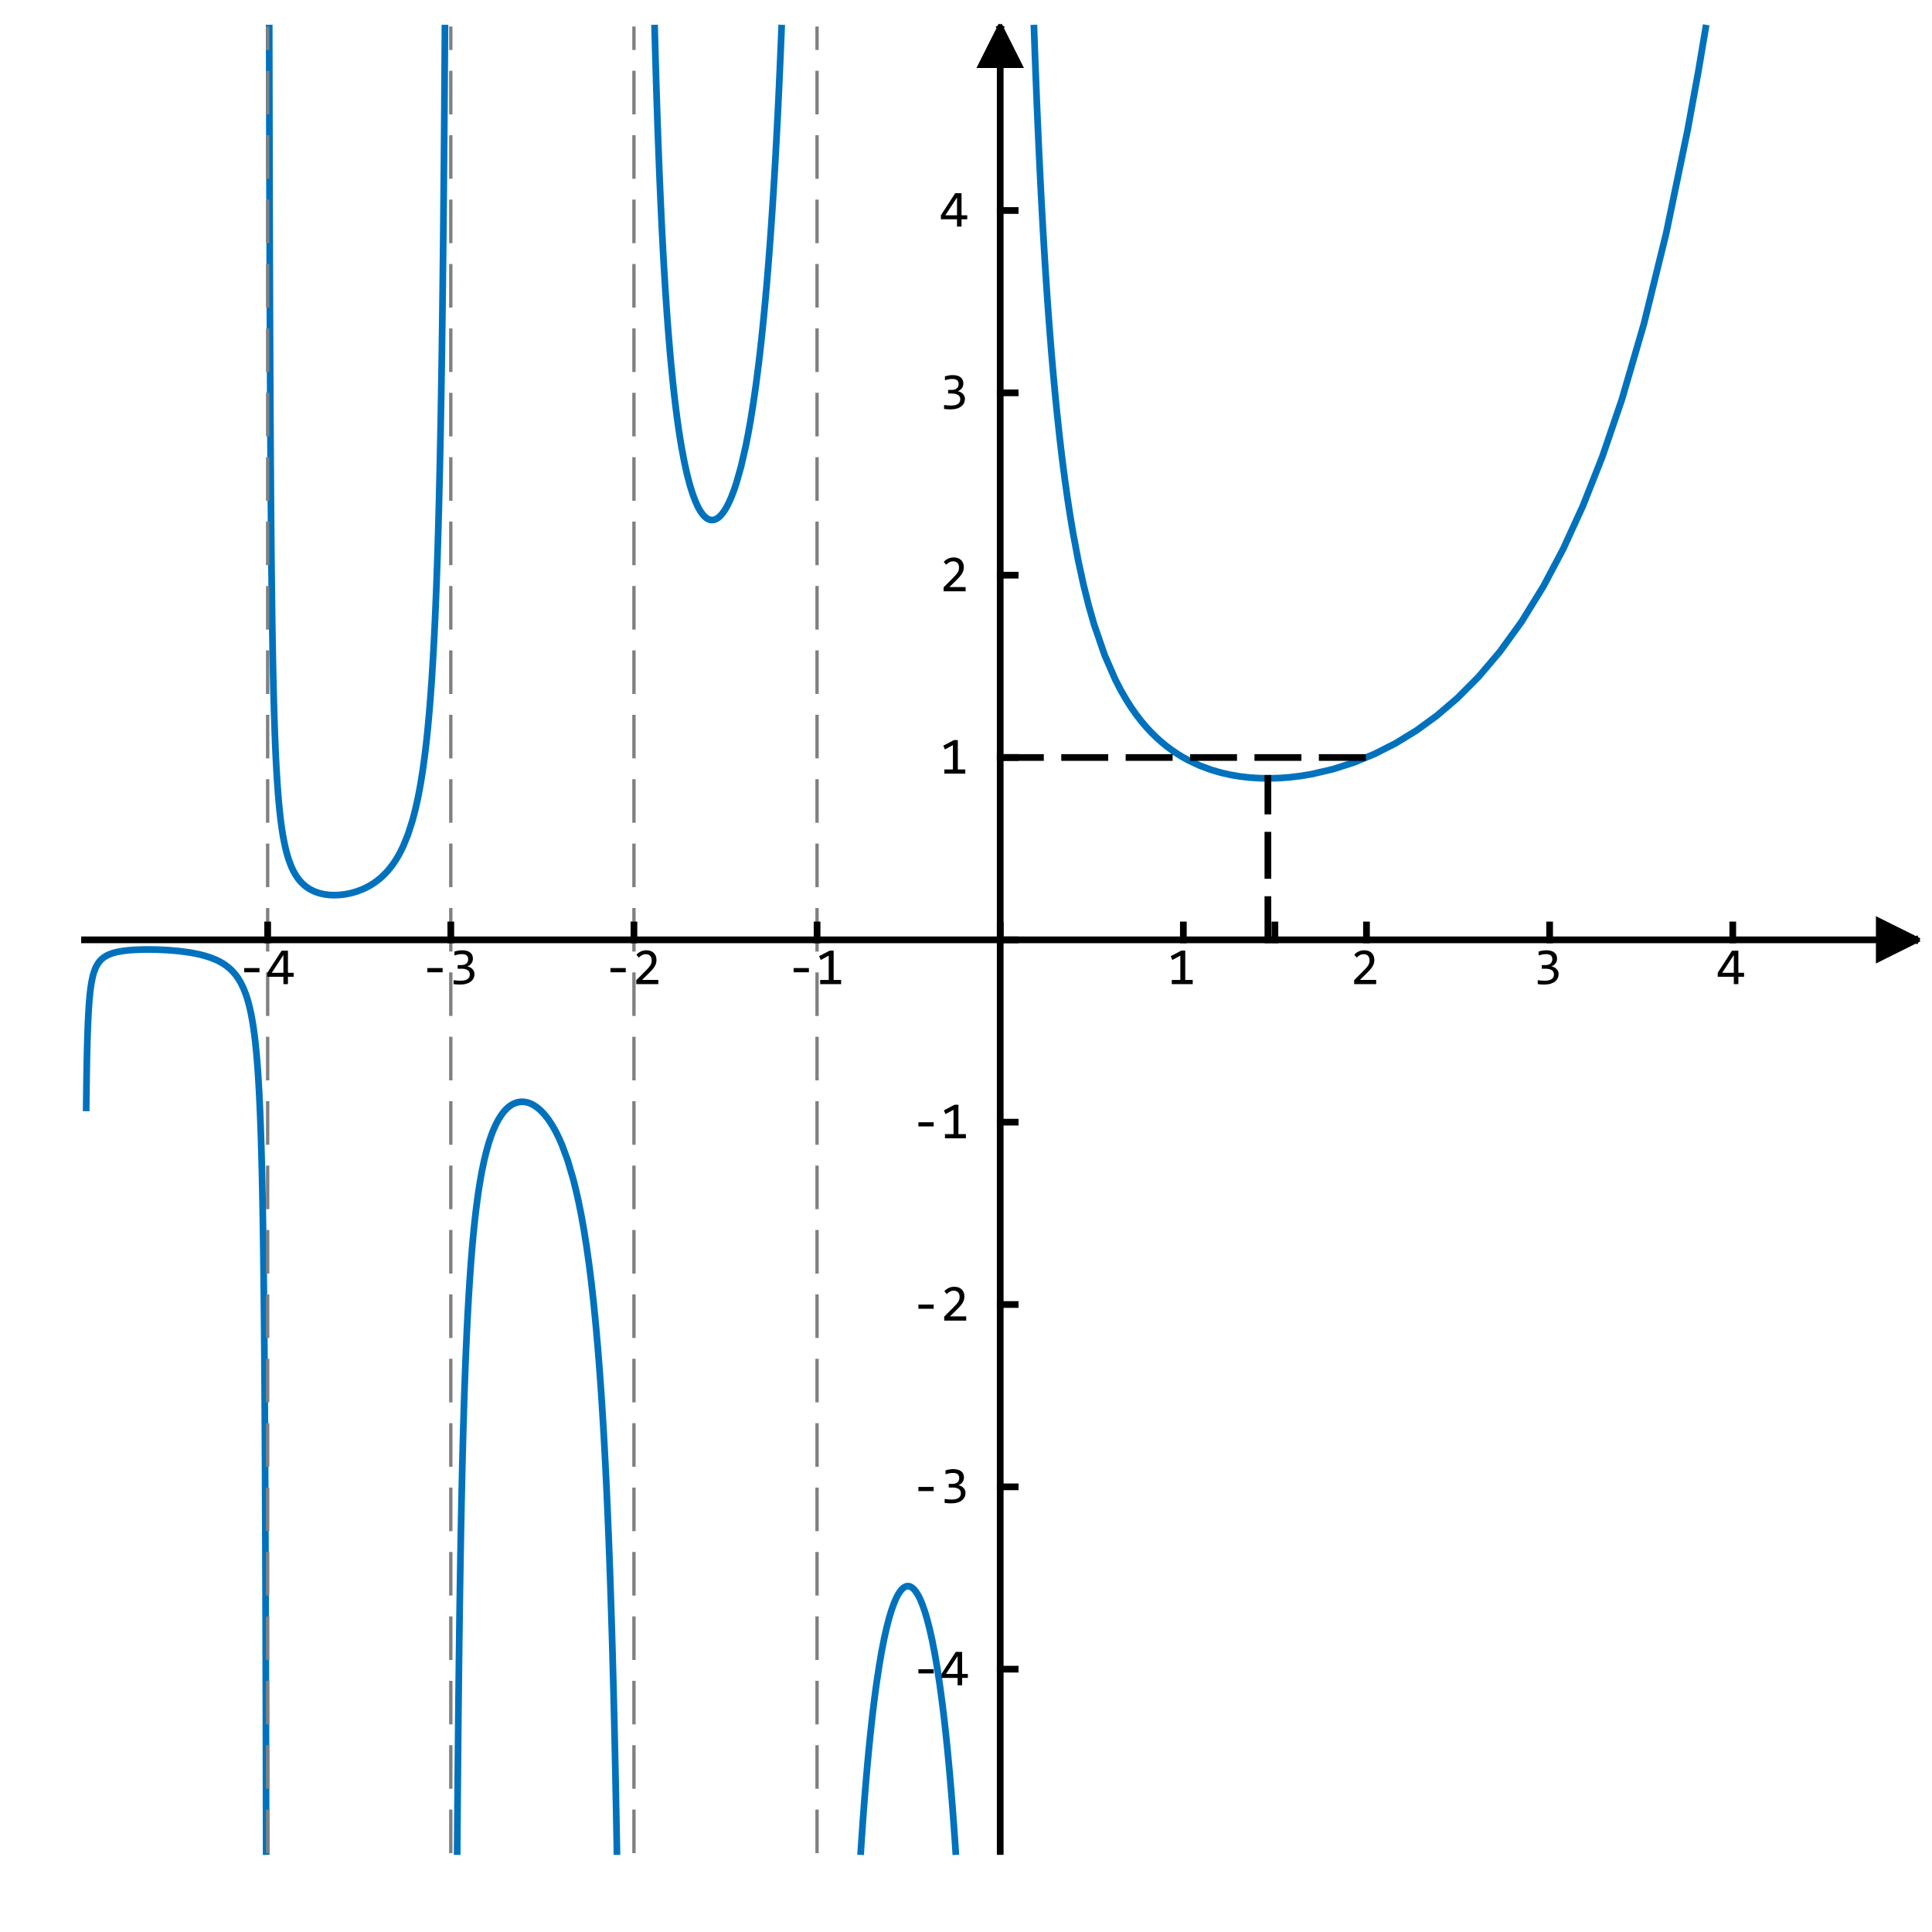 <?xml version="1.0"?>
<!DOCTYPE svg PUBLIC '-//W3C//DTD SVG 1.0//EN'
          'http://www.w3.org/TR/2001/REC-SVG-20010904/DTD/svg10.dtd'>
<svg xmlns:xlink="http://www.w3.org/1999/xlink" style="fill-opacity:1; color-rendering:auto; color-interpolation:auto; stroke:black; text-rendering:auto; stroke-linecap:square; stroke-miterlimit:10; stroke-opacity:1; shape-rendering:auto; fill:black; stroke-dasharray:none; font-weight:normal; stroke-width:1; font-family:'Dialog'; font-style:normal; stroke-linejoin:miter; font-size:12px; stroke-dashoffset:0; image-rendering:auto;" width="480" height="480" xmlns="http://www.w3.org/2000/svg"
><rect width="100%" height="100%" fill="#333333" stroke="none"/><!--Generated by the Batik Graphics2D SVG Generator--><defs id="genericDefs"
  /><g
  ><defs id="defs1"
    ><clipPath clipPathUnits="userSpaceOnUse" id="clipPath1"
      ><path d="M0 0 L480 0 L480 480 L0 480 L0 0 Z"
      /></clipPath
    ></defs
    ><g style="fill:white; stroke:white;"
    ><rect x="0" y="0" width="480" style="clip-path:url(#clipPath1); stroke:none;" height="480"
    /></g
    ><g style="fill:white; text-rendering:optimizeSpeed; color-rendering:optimizeSpeed; image-rendering:optimizeSpeed; shape-rendering:crispEdges; color-interpolation:sRGB; stroke:white;"
    ><rect x="0" width="480" height="480" y="0" style="stroke:none;"
    /></g
    ><g style="stroke-linecap:butt; fill:rgb(0,114,189); text-rendering:geometricPrecision; color-rendering:optimizeQuality; image-rendering:optimizeQuality; stroke-linejoin:round; color-interpolation:linearRGB; stroke:rgb(0,114,189); stroke-width:1.667;"
    ><path d="M21.418 275.245 L21.436 273.535 L21.454 271.961 L21.473 270.509 L21.491 269.164 L21.509 267.915 L21.527 266.752 L21.545 265.667 L21.563 264.651 L21.581 263.7 L21.6 262.805 L21.618 261.964 L21.636 261.17 L21.654 260.421 L21.672 259.712 L21.69 259.041 L21.709 258.403 L21.727 257.798 L21.745 257.222 L21.763 256.674 L21.781 256.151 L21.799 255.652 L21.817 255.175 L21.836 254.719 L21.854 254.283 L21.872 253.864 L21.89 253.463 L21.908 253.078 L21.927 252.707 L21.945 252.351 L21.963 252.009 L21.981 251.679 L21.999 251.361 L22.017 251.055 L22.035 250.759 L22.054 250.474 L22.072 250.198 L22.09 249.932 L22.108 249.674 L22.144 249.183 L22.181 248.722 L22.217 248.289 L22.253 247.881 L22.29 247.496 L22.326 247.132 L22.362 246.788 L22.435 246.151 L22.508 245.577 L22.58 245.055 L22.653 244.579 L22.725 244.144 L22.871 243.375 L23.016 242.717 L23.161 242.149 L23.306 241.652 L23.452 241.215 L23.742 240.481 L24.033 239.889 L24.323 239.403 L24.614 238.996 L24.904 238.651 L25.195 238.356 L25.486 238.1 L25.776 237.876 L26.067 237.679 L26.357 237.505 L26.648 237.35 L26.938 237.211 L27.229 237.087 L27.81 236.872 L28.391 236.696 L28.972 236.549 L29.553 236.426 L30.715 236.235 L32.086 236.08 L33.457 235.979 L36.199 235.893 L38.94 235.923 L41.682 236.052 L44.334 236.278 L46.986 236.625 L48.312 236.857 L49.638 237.14 L50.964 237.485 L52.29 237.911 L53.549 238.41 L54.178 238.704 L54.808 239.034 L55.438 239.406 L56.067 239.828 L56.697 240.309 L57.327 240.862 L57.956 241.503 L58.586 242.252 L59.215 243.139 L59.845 244.202 L60.475 245.497 L61.104 247.106 L61.419 248.064 L61.734 249.152 L62.049 250.398 L62.364 251.838 L62.674 253.495 L62.83 254.43 L62.985 255.449 L63.14 256.564 L63.296 257.788 L63.451 259.139 L63.529 259.868 L63.606 260.636 L63.684 261.447 L63.762 262.304 L63.839 263.212 L63.917 264.175 L63.995 265.198 L64.072 266.286 L64.111 266.858 L64.15 267.448 L64.189 268.058 L64.228 268.689 L64.266 269.342 L64.305 270.019 L64.344 270.719 L64.383 271.446 L64.422 272.2 L64.461 272.983 L64.499 273.797 L64.538 274.643 L64.577 275.523 L64.616 276.439 L64.635 276.912 L64.655 277.395 L64.674 277.887 L64.694 278.391 L64.713 278.906 L64.732 279.432 L64.752 279.969 L64.771 280.519 L64.791 281.081 L64.81 281.657 L64.829 282.245 L64.849 282.848 L64.868 283.465 L64.888 284.097 L64.907 284.744 L64.927 285.407 L64.946 286.087 L64.965 286.784 L64.985 287.5 L65.004 288.233 L65.024 288.986 L65.043 289.76 L65.062 290.554 L65.082 291.37 L65.101 292.209 L65.121 293.071 L65.14 293.958 L65.16 294.871 L65.179 295.81 L65.198 296.778 L65.218 297.775 L65.237 298.803 L65.257 299.863 L65.276 300.957 L65.296 302.086 L65.315 303.252 L65.334 304.457 L65.354 305.703 L65.373 306.992 L65.393 308.326 L65.412 309.708 L65.431 311.14 L65.451 312.625 L65.47 314.166 L65.49 315.767 L65.509 317.43 L65.528 319.16 L65.548 320.961 L65.567 322.837 L65.587 324.792 L65.606 326.832 L65.626 328.964 L65.645 331.192 L65.664 333.524 L65.684 335.966 L65.703 338.528 L65.723 341.218 L65.742 344.046 L65.761 347.023 L65.781 350.161 L65.8 353.473 L65.82 356.974 L65.839 360.68 L65.859 364.612 L65.878 368.789 L65.897 373.235 L65.917 377.978 L65.936 383.047 L65.956 388.478 L65.975 394.31 L65.995 400.591 L66.014 407.375 L66.033 414.722 L66.053 422.707 L66.072 431.418 L66.091 440.957 L66.111 451.448 L66.125 460.011" style="fill:none; fill-rule:evenodd;"
      /><path d="M66.884 6.989 L66.888 9.042 L66.907 19.609 L66.926 29.214 L66.946 37.983 L66.965 46.019 L66.985 53.411 L67.004 60.234 L67.023 66.55 L67.043 72.415 L67.062 77.874 L67.082 82.969 L67.101 87.734 L67.121 92.202 L67.14 96.398 L67.159 100.347 L67.179 104.069 L67.198 107.585 L67.218 110.91 L67.237 114.06 L67.257 117.048 L67.276 119.887 L67.295 122.587 L67.315 125.158 L67.334 127.609 L67.354 129.949 L67.373 132.184 L67.392 134.322 L67.412 136.369 L67.431 138.331 L67.451 140.212 L67.47 142.018 L67.49 143.752 L67.509 145.421 L67.528 147.025 L67.548 148.571 L67.567 150.06 L67.587 151.496 L67.606 152.881 L67.625 154.218 L67.645 155.51 L67.664 156.759 L67.684 157.967 L67.703 159.136 L67.722 160.267 L67.742 161.363 L67.761 162.425 L67.781 163.455 L67.8 164.454 L67.82 165.424 L67.839 166.365 L67.858 167.28 L67.878 168.168 L67.897 169.032 L67.917 169.872 L67.936 170.69 L67.956 171.485 L67.975 172.26 L67.994 173.014 L68.014 173.749 L68.033 174.465 L68.053 175.163 L68.072 175.844 L68.091 176.508 L68.111 177.156 L68.13 177.789 L68.15 178.407 L68.169 179.01 L68.189 179.599 L68.208 180.175 L68.227 180.738 L68.247 181.289 L68.266 181.827 L68.286 182.353 L68.305 182.868 L68.324 183.372 L68.344 183.866 L68.363 184.349 L68.383 184.822 L68.421 185.739 L68.46 186.619 L68.499 187.466 L68.538 188.28 L68.577 189.063 L68.616 189.817 L68.654 190.544 L68.693 191.245 L68.732 191.921 L68.771 192.574 L68.81 193.205 L68.849 193.815 L68.888 194.405 L68.965 195.529 L69.043 196.583 L69.121 197.574 L69.198 198.508 L69.276 199.389 L69.353 200.221 L69.431 201.008 L69.509 201.755 L69.664 203.136 L69.819 204.386 L69.975 205.522 L70.13 206.559 L70.285 207.509 L70.441 208.382 L70.751 209.932 L71.062 211.265 L71.373 212.421 L71.683 213.433 L72.305 215.115 L72.64 215.873 L72.976 216.546 L73.312 217.147 L73.647 217.685 L73.983 218.169 L74.319 218.605 L74.654 219 L74.99 219.358 L75.326 219.683 L75.661 219.978 L75.997 220.248 L76.332 220.493 L76.668 220.716 L77.004 220.919 L77.675 221.273 L78.346 221.564 L79.018 221.802 L79.689 221.994 L80.36 222.143 L81.032 222.255 L81.703 222.333 L82.374 222.379 L83.045 222.396 L84.443 222.34 L85.84 222.169 L87.238 221.885 L88.635 221.482 L90.033 220.951 L90.731 220.633 L91.43 220.277 L92.129 219.88 L92.828 219.437 L93.526 218.945 L94.225 218.398 L94.819 217.885 L95.413 217.324 L96.007 216.71 L96.6 216.036 L97.194 215.297 L97.788 214.482 L98.382 213.584 L98.976 212.59 L99.57 211.488 L100.164 210.26 L101.352 207.345 L102.54 203.623 L103.133 201.358 L103.727 198.746 L104.08 196.998 L104.433 195.078 L104.786 192.962 L105.139 190.617 L105.492 188.009 L105.668 186.591 L105.845 185.09 L106.021 183.497 L106.197 181.804 L106.374 180.001 L106.55 178.079 L106.727 176.025 L106.903 173.826 L106.991 172.666 L107.08 171.464 L107.168 170.218 L107.256 168.923 L107.344 167.579 L107.433 166.182 L107.521 164.729 L107.609 163.217 L107.697 161.641 L107.785 159.999 L107.874 158.285 L107.962 156.495 L108.05 154.623 L108.094 153.656 L108.138 152.666 L108.182 151.652 L108.227 150.615 L108.271 149.553 L108.315 148.464 L108.359 147.35 L108.403 146.207 L108.447 145.036 L108.491 143.835 L108.535 142.604 L108.579 141.34 L108.624 140.042 L108.668 138.711 L108.712 137.343 L108.756 135.937 L108.8 134.492 L108.844 133.006 L108.866 132.248 L108.888 131.478 L108.91 130.698 L108.932 129.906 L108.954 129.102 L108.976 128.287 L108.998 127.46 L109.02 126.62 L109.043 125.767 L109.065 124.902 L109.087 124.024 L109.109 123.132 L109.131 122.226 L109.153 121.306 L109.175 120.372 L109.197 119.422 L109.219 118.458 L109.241 117.478 L109.263 116.482 L109.285 115.47 L109.307 114.441 L109.329 113.395 L109.351 112.332 L109.373 111.25 L109.395 110.15 L109.418 109.031 L109.439 107.893 L109.462 106.735 L109.484 105.556 L109.506 104.357 L109.528 103.136 L109.55 101.893 L109.572 100.627 L109.594 99.338 L109.616 98.024 L109.638 96.686 L109.66 95.323 L109.682 93.934 L109.704 92.518 L109.726 91.074 L109.748 89.602 L109.77 88.1 L109.792 86.569 L109.814 85.006 L109.837 83.411 L109.859 81.784 L109.881 80.122 L109.903 78.425 L109.925 76.692 L109.947 74.922 L109.969 73.113 L109.991 71.264 L110.013 69.374 L110.035 67.441 L110.057 65.464 L110.079 63.442 L110.101 61.372 L110.123 59.254 L110.145 57.085 L110.167 54.864 L110.189 52.588 L110.212 50.256 L110.234 47.866 L110.256 45.415 L110.278 42.901 L110.3 40.322 L110.322 37.675 L110.344 34.957 L110.366 32.165 L110.388 29.297 L110.41 26.349 L110.432 23.318 L110.454 20.2 L110.476 16.992 L110.498 13.689 L110.52 10.288 L110.541 6.989" style="fill:none; fill-rule:evenodd;"
      /><path d="M113.588 460.011 L113.608 457.257 L113.63 454.375 L113.652 451.571 L113.674 448.841 L113.696 446.182 L113.718 443.591 L113.74 441.066 L113.762 438.605 L113.784 436.205 L113.806 433.863 L113.829 431.579 L113.851 429.349 L113.873 427.172 L113.895 425.045 L113.917 422.968 L113.939 420.938 L113.961 418.955 L113.983 417.015 L114.005 415.119 L114.027 413.264 L114.049 411.449 L114.071 409.673 L114.093 407.934 L114.115 406.232 L114.137 404.565 L114.159 402.933 L114.181 401.334 L114.203 399.767 L114.225 398.231 L114.248 396.726 L114.27 395.25 L114.292 393.802 L114.314 392.382 L114.336 390.99 L114.358 389.623 L114.38 388.283 L114.402 386.966 L114.424 385.675 L114.446 384.406 L114.468 383.161 L114.49 381.937 L114.512 380.735 L114.534 379.555 L114.556 378.395 L114.578 377.255 L114.6 376.134 L114.623 375.033 L114.644 373.949 L114.667 372.885 L114.689 371.837 L114.711 370.807 L114.733 369.794 L114.755 368.797 L114.777 367.816 L114.799 366.851 L114.821 365.901 L114.843 364.966 L114.865 364.045 L114.887 363.139 L114.909 362.246 L114.931 361.367 L114.953 360.502 L114.975 359.649 L114.997 358.809 L115.019 357.981 L115.038 357.303 L115.056 356.632 L115.093 355.315 L115.129 354.029 L115.166 352.774 L115.203 351.548 L115.24 350.349 L115.276 349.178 L115.313 348.034 L115.35 346.915 L115.386 345.82 L115.423 344.749 L115.46 343.702 L115.496 342.676 L115.533 341.673 L115.57 340.69 L115.606 339.728 L115.643 338.785 L115.68 337.862 L115.716 336.957 L115.753 336.07 L115.826 334.348 L115.9 332.693 L115.973 331.1 L116.046 329.566 L116.12 328.088 L116.193 326.663 L116.266 325.289 L116.34 323.962 L116.413 322.68 L116.487 321.442 L116.56 320.245 L116.633 319.087 L116.707 317.966 L116.78 316.88 L116.927 314.81 L117.073 312.865 L117.22 311.033 L117.367 309.305 L117.514 307.675 L117.66 306.132 L117.807 304.672 L117.954 303.288 L118.247 300.728 L118.541 298.413 L118.834 296.312 L119.127 294.4 L119.421 292.654 L119.714 291.055 L120.301 288.24 L120.888 285.852 L121.475 283.814 L122.062 282.069 L122.648 280.57 L123.235 279.282 L123.822 278.177 L124.409 277.231 L125.02 276.397 L125.326 276.031 L125.631 275.698 L125.936 275.395 L126.242 275.122 L126.547 274.876 L126.853 274.656 L127.158 274.463 L127.464 274.293 L127.769 274.148 L128.075 274.025 L128.38 273.925 L128.685 273.846 L128.991 273.788 L129.296 273.751 L129.602 273.734 L129.907 273.737 L130.213 273.759 L130.518 273.8 L130.824 273.861 L131.129 273.94 L131.435 274.038 L131.74 274.155 L132.045 274.291 L132.351 274.445 L132.656 274.618 L132.962 274.81 L133.573 275.251 L134.184 275.77 L134.865 276.444 L135.547 277.222 L136.229 278.11 L136.91 279.115 L137.592 280.245 L138.274 281.509 L138.956 282.921 L139.637 284.492 L141.001 288.187 L142.364 292.765 L143.046 295.459 L143.727 298.474 L144.409 301.859 L145.091 305.674 L145.7 309.502 L146.308 313.797 L146.613 316.143 L146.917 318.637 L147.221 321.292 L147.526 324.122 L147.83 327.145 L148.135 330.378 L148.439 333.844 L148.743 337.565 L148.896 339.531 L149.048 341.571 L149.2 343.69 L149.352 345.892 L149.504 348.183 L149.656 350.566 L149.809 353.049 L149.961 355.636 L150.113 358.334 L150.265 361.15 L150.417 364.093 L150.57 367.169 L150.646 368.76 L150.722 370.389 L150.798 372.055 L150.874 373.761 L150.95 375.509 L151.026 377.298 L151.102 379.131 L151.178 381.01 L151.255 382.936 L151.331 384.911 L151.407 386.937 L151.483 389.015 L151.559 391.148 L151.635 393.338 L151.711 395.587 L151.787 397.898 L151.863 400.272 L151.939 402.713 L152.015 405.223 L152.091 407.806 L152.13 409.125 L152.168 410.463 L152.206 411.822 L152.244 413.2 L152.282 414.599 L152.32 416.019 L152.358 417.46 L152.396 418.923 L152.434 420.408 L152.472 421.917 L152.51 423.449 L152.548 425.005 L152.586 426.585 L152.624 428.191 L152.662 429.822 L152.7 431.479 L152.738 433.164 L152.776 434.876 L152.814 436.617 L152.852 438.386 L152.891 440.185 L152.929 442.015 L152.967 443.876 L153.005 445.768 L153.043 447.694 L153.081 449.653 L153.119 451.647 L153.157 453.676 L153.195 455.742 L153.214 456.789 L153.233 457.845 L153.252 458.911 L153.271 459.986 L153.271 460.011" style="fill:none; fill-rule:evenodd;"
      /><path d="M162.645 6.989 L162.653 7.284 L162.695 8.881 L162.738 10.451 L162.781 11.994 L162.823 13.512 L162.866 15.004 L162.909 16.473 L162.952 17.917 L162.994 19.338 L163.037 20.736 L163.08 22.112 L163.123 23.466 L163.208 26.111 L163.294 28.674 L163.379 31.16 L163.465 33.571 L163.55 35.91 L163.636 38.181 L163.721 40.387 L163.807 42.529 L163.892 44.612 L163.978 46.636 L164.063 48.604 L164.149 50.518 L164.234 52.381 L164.32 54.194 L164.405 55.959 L164.49 57.678 L164.576 59.352 L164.661 60.983 L164.747 62.573 L164.918 65.634 L165.089 68.546 L165.26 71.317 L165.431 73.958 L165.602 76.476 L165.773 78.878 L165.949 81.246 L166.126 83.505 L166.303 85.662 L166.479 87.722 L166.656 89.691 L166.832 91.574 L167.185 95.1 L167.539 98.333 L167.892 101.301 L168.245 104.029 L168.598 106.539 L168.952 108.849 L169.305 110.976 L170.011 114.738 L170.718 117.922 L171.424 120.603 L172.13 122.844 L172.837 124.69 L173.19 125.479 L173.543 126.183 L173.896 126.805 L174.249 127.351 L174.603 127.821 L174.779 128.029 L174.956 128.219 L175.132 128.392 L175.309 128.547 L175.486 128.685 L175.662 128.807 L175.839 128.912 L176.015 129 L176.192 129.072 L176.369 129.128 L176.545 129.168 L176.633 129.182 L176.722 129.192 L176.81 129.199 L176.898 129.201 L176.987 129.199 L177.075 129.194 L177.221 129.176 L177.368 129.148 L177.515 129.109 L177.661 129.059 L177.808 128.999 L177.954 128.928 L178.101 128.847 L178.247 128.755 L178.394 128.653 L178.541 128.541 L178.834 128.284 L179.127 127.985 L179.42 127.643 L179.713 127.259 L180.006 126.832 L180.299 126.362 L180.592 125.847 L181.179 124.684 L181.765 123.336 L182.351 121.796 L182.937 120.053 L184.11 115.916 L185.282 110.808 L185.868 107.841 L186.454 104.567 L187.134 100.352 L187.813 95.632 L188.492 90.343 L188.832 87.462 L189.171 84.408 L189.511 81.169 L189.85 77.731 L190.19 74.079 L190.53 70.197 L190.869 66.066 L191.209 61.664 L191.548 56.969 L191.718 54.503 L191.888 51.953 L192.058 49.316 L192.227 46.587 L192.397 43.763 L192.567 40.838 L192.737 37.808 L192.906 34.667 L193.076 31.41 L193.246 28.031 L193.416 24.523 L193.586 20.88 L193.756 17.093 L193.925 13.156 L194.095 9.059 L194.178 6.989" style="fill:none; fill-rule:evenodd;"
      /><path d="M213.864 460.011 L213.968 458.4 L214.135 455.916 L214.302 453.518 L214.468 451.202 L214.801 446.801 L215.135 442.69 L215.468 438.846 L215.801 435.251 L216.135 431.885 L216.468 428.735 L216.801 425.784 L217.134 423.021 L217.468 420.434 L217.801 418.013 L218.427 413.879 L219.053 410.241 L219.679 407.055 L220.305 404.281 L220.931 401.888 L221.557 399.85 L222.183 398.144 L222.496 397.41 L222.81 396.753 L223.123 396.17 L223.436 395.662 L223.749 395.225 L223.905 395.034 L224.062 394.86 L224.218 394.704 L224.375 394.565 L224.531 394.444 L224.688 394.339 L224.766 394.294 L224.844 394.252 L224.923 394.215 L225.001 394.183 L225.079 394.154 L225.157 394.13 L225.236 394.11 L225.314 394.094 L225.392 394.083 L225.47 394.075 L225.549 394.072 L225.627 394.074 L225.705 394.079 L225.783 394.089 L225.862 394.103 L225.94 394.121 L226.018 394.144 L226.096 394.171 L226.175 394.202 L226.253 394.237 L226.331 394.276 L226.41 394.32 L226.566 394.421 L226.722 394.538 L226.879 394.673 L227.036 394.825 L227.192 394.994 L227.349 395.18 L227.505 395.385 L227.818 395.846 L228.132 396.38 L228.446 396.987 L228.759 397.668 L229.073 398.425 L229.7 400.174 L230.328 402.25 L230.955 404.674 L231.582 407.47 L232.21 410.67 L232.837 414.308 L233.464 418.428 L234.092 423.082 L234.406 425.628 L234.719 428.331 L235.033 431.201 L235.347 434.25 L235.66 437.488 L235.974 440.929 L236.288 444.588 L236.601 448.479 L236.915 452.623 L237.229 457.036 L237.386 459.352 L237.429 460.011" style="fill:none; fill-rule:evenodd;"
      /><path d="M256.894 6.989 L256.911 7.465 L256.99 9.693 L257.069 11.878 L257.148 14.023 L257.227 16.128 L257.306 18.194 L257.465 22.214 L257.623 26.092 L257.781 29.833 L257.94 33.446 L258.098 36.936 L258.257 40.31 L258.415 43.574 L258.573 46.731 L258.739 49.929 L258.905 53.021 L259.07 56.014 L259.236 58.911 L259.402 61.717 L259.568 64.437 L259.733 67.073 L259.899 69.63 L260.231 74.519 L260.562 79.129 L260.894 83.482 L261.225 87.6 L261.557 91.499 L261.888 95.197 L262.22 98.707 L262.551 102.044 L263.214 108.244 L263.877 113.88 L264.541 119.023 L265.204 123.733 L265.867 128.059 L266.53 132.044 L267.856 139.133 L269.182 145.239 L270.499 150.505 L271.815 155.114 L274.449 162.766 L277.083 168.816 L278.4 171.374 L279.716 173.674 L280.985 175.675 L282.253 177.489 L283.522 179.137 L284.79 180.637 L286.058 182.003 L287.327 183.248 L288.595 184.383 L289.864 185.418 L291.232 186.433 L292.6 187.352 L293.968 188.181 L295.336 188.93 L298.072 190.208 L300.808 191.227 L303.242 191.944 L305.676 192.501 L308.111 192.912 L310.545 193.19 L313.035 193.345 L315.524 193.38 L318.014 193.299 L320.503 193.108 L323.184 192.782 L325.865 192.336 L331.227 191.084 L336.327 189.446 L341.426 187.356 L346.667 184.704 L351.909 181.495 L356.979 177.805 L362.049 173.468 L367.32 168.178 L372.591 161.977 L378.026 154.476 L383.462 145.663 L388.367 136.393 L393.273 125.664 L398.1 113.449 L402.927 99.315 L408.441 80.404 L413.955 57.983 L419.271 32.379 L421.928 17.871 L423.76 6.989" style="fill:none; fill-rule:evenodd;"
    /></g
    ><g style="stroke-linecap:butt; fill:gray; text-rendering:geometricPrecision; color-rendering:optimizeQuality; image-rendering:optimizeQuality; stroke-linejoin:bevel; stroke-dasharray:10,6; color-interpolation:linearRGB; stroke:gray; stroke-width:0.833; stroke-miterlimit:1;"
    ><line y2="7" style="fill:none;" x1="66.499" x2="66.499" y1="460"
      /><line y2="7" style="fill:none;" x1="111.998" x2="111.998" y1="460"
      /><line y2="7" style="fill:none;" x1="157.502" x2="157.502" y1="460"
      /><line y2="7" style="fill:none;" x1="202.995" x2="202.995" y1="460"
      /><line y2="7" style="fill:none;" x1="248.498" x2="248.498" y1="460"
      /><line x1="315.004" x2="315.004" y1="233.5" style="fill:none; stroke:black; stroke-width:1.667;" y2="193.382"
      /><line x1="248.5" x2="339.5" y1="188.2" style="fill:none; stroke:black; stroke-width:1.667;" y2="188.2"
    /></g
    ><g style="text-rendering:geometricPrecision; stroke-width:1.667; color-interpolation:linearRGB; color-rendering:optimizeQuality; image-rendering:optimizeQuality;"
    ><path d="M21 233.5 L476 233.5 L21 233.5" style="fill:none; fill-rule:evenodd;"
    /></g
    ><g style="text-rendering:optimizeSpeed; shape-rendering:crispEdges; color-interpolation:sRGB; color-rendering:optimizeSpeed; image-rendering:optimizeSpeed;"
    ><path style="stroke:none;" d="M476 233.5 L466.9 228.97 L466.9 238.03 Z"
    /></g
    ><g style="text-rendering:geometricPrecision; stroke-width:1.667; color-interpolation:linearRGB; color-rendering:optimizeQuality; image-rendering:optimizeQuality;"
    ><path d="M476 233.5 L466.9 228.97 L466.9 238.03 L476 233.5" style="fill:none; fill-rule:evenodd;"
      /><path d="M248.5 460 L248.5 7 L248.5 460" style="fill:none; fill-rule:evenodd;"
    /></g
    ><g style="text-rendering:optimizeSpeed; shape-rendering:crispEdges; color-interpolation:sRGB; color-rendering:optimizeSpeed; image-rendering:optimizeSpeed;"
    ><path style="stroke:none;" d="M248.5 7 L243.95 16.06 L253.05 16.06 Z"
    /></g
    ><g style="text-rendering:geometricPrecision; stroke-width:1.667; color-interpolation:linearRGB; color-rendering:optimizeQuality; image-rendering:optimizeQuality;"
    ><path d="M248.5 7 L243.95 16.06 L253.05 16.06 L248.5 7" style="fill:none; fill-rule:evenodd;"
      /><path d="M66.5 233.5 L66.5 228.97 L66.5 233.5" style="fill:none; fill-rule:evenodd;"
      /><path d="M112 233.5 L112 228.97 L112 233.5" style="fill:none; fill-rule:evenodd;"
      /><path d="M157.5 233.5 L157.5 228.97 L157.5 233.5" style="fill:none; fill-rule:evenodd;"
      /><path d="M203 233.5 L203 228.97 L203 233.5" style="fill:none; fill-rule:evenodd;"
      /><path d="M248.5 233.5 L248.5 228.97 L248.5 233.5" style="fill:none; fill-rule:evenodd;"
      /><path d="M294 233.5 L294 228.97 L294 233.5" style="fill:none; fill-rule:evenodd;"
      /><path d="M339.5 233.5 L339.5 228.97 L339.5 233.5" style="fill:none; fill-rule:evenodd;"
      /><path d="M385 233.5 L385 228.97 L385 233.5" style="fill:none; fill-rule:evenodd;"
      /><path d="M430.5 233.5 L430.5 228.97 L430.5 233.5" style="fill:none; fill-rule:evenodd;"
      /><path d="M316.75 233.5 L316.75 228.97 L316.75 233.5" style="fill:none; fill-rule:evenodd;"
    /></g
    ><g transform="translate(66.5,233.5)" style="font-size:13px; text-rendering:geometricPrecision; color-rendering:optimizeQuality; image-rendering:optimizeQuality; font-family:'Consolas'; color-interpolation:linearRGB;"
    ><path style="stroke:none;" d="M-2.031 8.062 L-5.828 8.062 L-5.828 7.016 L-2.031 7.016 L-2.031 8.062 ZM6.46 9.172 L5.038 9.172 L5.038 11 L3.913 11 L3.913 9.172 L-0.087 9.172 L-0.087 8.188 L3.46 2.703 L5.038 2.703 L5.038 8.188 L6.46 8.188 L6.46 9.172 ZM3.913 3.766 L1.022 8.188 L3.913 8.188 L3.913 3.766 Z"
    /></g
    ><g transform="translate(112,233.5)" style="font-size:13px; text-rendering:geometricPrecision; color-rendering:optimizeQuality; image-rendering:optimizeQuality; font-family:'Consolas'; color-interpolation:linearRGB;"
    ><path style="stroke:none;" d="M-2.031 8.062 L-5.828 8.062 L-5.828 7.016 L-2.031 7.016 L-2.031 8.062 ZM5.882 8.484 Q5.882 9.031 5.663 9.508 Q5.444 9.984 4.999 10.344 Q4.554 10.703 3.882 10.906 Q3.21 11.109 2.319 11.109 Q1.819 11.109 1.429 11.078 Q1.038 11.047 0.694 11 L0.694 10.016 Q1.085 10.078 1.522 10.117 Q1.96 10.156 2.413 10.156 Q3.038 10.156 3.476 10.047 Q3.913 9.938 4.194 9.727 Q4.476 9.516 4.601 9.219 Q4.726 8.922 4.726 8.547 Q4.726 8.203 4.577 7.945 Q4.429 7.688 4.155 7.516 Q3.882 7.344 3.491 7.258 Q3.101 7.172 2.647 7.172 L1.71 7.172 L1.71 6.266 L2.663 6.266 Q3.038 6.266 3.343 6.172 Q3.647 6.078 3.866 5.891 Q4.085 5.703 4.202 5.438 Q4.319 5.172 4.319 4.828 Q4.319 4.156 3.913 3.852 Q3.507 3.547 2.726 3.547 Q2.304 3.547 1.858 3.633 Q1.413 3.719 0.913 3.875 L0.913 2.906 Q1.132 2.844 1.374 2.781 Q1.616 2.719 1.858 2.68 Q2.101 2.641 2.343 2.617 Q2.585 2.594 2.804 2.594 Q3.476 2.594 3.976 2.734 Q4.476 2.875 4.811 3.141 Q5.147 3.406 5.319 3.789 Q5.491 4.172 5.491 4.641 Q5.491 5.359 5.124 5.844 Q4.757 6.328 4.116 6.609 Q4.444 6.656 4.757 6.812 Q5.069 6.969 5.319 7.203 Q5.569 7.438 5.726 7.766 Q5.882 8.094 5.882 8.484 Z"
    /></g
    ><g transform="translate(157.5,233.5)" style="font-size:13px; text-rendering:geometricPrecision; color-rendering:optimizeQuality; image-rendering:optimizeQuality; font-family:'Consolas'; color-interpolation:linearRGB;"
    ><path style="stroke:none;" d="M-2.031 8.062 L-5.828 8.062 L-5.828 7.016 L-2.031 7.016 L-2.031 8.062 ZM6.054 11 L0.585 11 L0.585 10.016 L2.726 7.875 Q3.257 7.359 3.585 6.977 Q3.913 6.594 4.101 6.281 Q4.288 5.969 4.351 5.688 Q4.413 5.406 4.413 5.078 Q4.413 4.781 4.327 4.508 Q4.241 4.234 4.069 4.023 Q3.897 3.812 3.624 3.688 Q3.351 3.562 2.976 3.562 Q2.444 3.562 2.015 3.797 Q1.585 4.031 1.226 4.406 L0.616 3.688 Q1.085 3.188 1.694 2.891 Q2.304 2.594 3.116 2.594 Q3.679 2.594 4.132 2.758 Q4.585 2.922 4.913 3.234 Q5.241 3.547 5.421 3.992 Q5.601 4.438 5.601 5 Q5.601 5.484 5.476 5.891 Q5.351 6.297 5.093 6.703 Q4.835 7.109 4.444 7.539 Q4.054 7.969 3.522 8.484 L2.022 9.953 L6.054 9.953 L6.054 11 Z"
    /></g
    ><g transform="translate(203,233.5)" style="font-size:13px; text-rendering:geometricPrecision; color-rendering:optimizeQuality; image-rendering:optimizeQuality; font-family:'Consolas'; color-interpolation:linearRGB;"
    ><path style="stroke:none;" d="M-2.031 8.062 L-5.828 8.062 L-5.828 7.016 L-2.031 7.016 L-2.031 8.062 ZM5.976 11 L0.772 11 L0.772 9.969 L2.897 9.969 L2.897 3.922 L0.913 5 L0.507 4.062 L3.147 2.672 L4.116 2.672 L4.116 9.969 L5.976 9.969 L5.976 11 Z"
    /></g
    ><g transform="translate(294,233.5)" style="font-size:13px; text-rendering:geometricPrecision; color-rendering:optimizeQuality; image-rendering:optimizeQuality; font-family:'Consolas'; color-interpolation:linearRGB;"
    ><path style="stroke:none;" d="M2.328 11 L-2.875 11 L-2.875 9.969 L-0.75 9.969 L-0.75 3.922 L-2.734 5 L-3.141 4.062 L-0.5 2.672 L0.469 2.672 L0.469 9.969 L2.328 9.969 L2.328 11 Z"
    /></g
    ><g transform="translate(339.5,233.5)" style="font-size:13px; text-rendering:geometricPrecision; color-rendering:optimizeQuality; image-rendering:optimizeQuality; font-family:'Consolas'; color-interpolation:linearRGB;"
    ><path style="stroke:none;" d="M2.406 11 L-3.062 11 L-3.062 10.016 L-0.922 7.875 Q-0.391 7.359 -0.062 6.977 Q0.266 6.594 0.453 6.281 Q0.641 5.969 0.703 5.688 Q0.766 5.406 0.766 5.078 Q0.766 4.781 0.68 4.508 Q0.594 4.234 0.422 4.023 Q0.25 3.812 -0.023 3.688 Q-0.297 3.562 -0.672 3.562 Q-1.203 3.562 -1.633 3.797 Q-2.062 4.031 -2.422 4.406 L-3.031 3.688 Q-2.562 3.188 -1.953 2.891 Q-1.344 2.594 -0.531 2.594 Q0.031 2.594 0.484 2.758 Q0.938 2.922 1.266 3.234 Q1.594 3.547 1.773 3.992 Q1.953 4.438 1.953 5 Q1.953 5.484 1.828 5.891 Q1.703 6.297 1.445 6.703 Q1.188 7.109 0.797 7.539 Q0.406 7.969 -0.125 8.484 L-1.625 9.953 L2.406 9.953 L2.406 11 Z"
    /></g
    ><g transform="translate(385,233.5)" style="font-size:13px; text-rendering:geometricPrecision; color-rendering:optimizeQuality; image-rendering:optimizeQuality; font-family:'Consolas'; color-interpolation:linearRGB;"
    ><path style="stroke:none;" d="M2.234 8.484 Q2.234 9.031 2.016 9.508 Q1.797 9.984 1.352 10.344 Q0.906 10.703 0.234 10.906 Q-0.438 11.109 -1.328 11.109 Q-1.828 11.109 -2.219 11.078 Q-2.609 11.047 -2.953 11 L-2.953 10.016 Q-2.562 10.078 -2.125 10.117 Q-1.688 10.156 -1.234 10.156 Q-0.609 10.156 -0.172 10.047 Q0.266 9.938 0.547 9.727 Q0.828 9.516 0.953 9.219 Q1.078 8.922 1.078 8.547 Q1.078 8.203 0.93 7.945 Q0.781 7.688 0.508 7.516 Q0.234 7.344 -0.156 7.258 Q-0.547 7.172 -1 7.172 L-1.938 7.172 L-1.938 6.266 L-0.984 6.266 Q-0.609 6.266 -0.305 6.172 Q0 6.078 0.219 5.891 Q0.438 5.703 0.555 5.438 Q0.672 5.172 0.672 4.828 Q0.672 4.156 0.266 3.852 Q-0.141 3.547 -0.922 3.547 Q-1.344 3.547 -1.789 3.633 Q-2.234 3.719 -2.734 3.875 L-2.734 2.906 Q-2.516 2.844 -2.273 2.781 Q-2.031 2.719 -1.789 2.68 Q-1.547 2.641 -1.305 2.617 Q-1.062 2.594 -0.844 2.594 Q-0.172 2.594 0.328 2.734 Q0.828 2.875 1.164 3.141 Q1.5 3.406 1.672 3.789 Q1.844 4.172 1.844 4.641 Q1.844 5.359 1.477 5.844 Q1.109 6.328 0.469 6.609 Q0.797 6.656 1.109 6.812 Q1.422 6.969 1.672 7.203 Q1.922 7.438 2.078 7.766 Q2.234 8.094 2.234 8.484 Z"
    /></g
    ><g transform="translate(430.5,233.5)" style="font-size:13px; text-rendering:geometricPrecision; color-rendering:optimizeQuality; image-rendering:optimizeQuality; font-family:'Consolas'; color-interpolation:linearRGB;"
    ><path style="stroke:none;" d="M2.812 9.172 L1.391 9.172 L1.391 11 L0.266 11 L0.266 9.172 L-3.734 9.172 L-3.734 8.188 L-0.188 2.703 L1.391 2.703 L1.391 8.188 L2.812 8.188 L2.812 9.172 ZM0.266 3.766 L-2.625 8.188 L0.266 8.188 L0.266 3.766 Z"
    /></g
    ><g style="text-rendering:geometricPrecision; stroke-width:1.667; color-interpolation:linearRGB; color-rendering:optimizeQuality; image-rendering:optimizeQuality;"
    ><path d="M248.5 414.7 L253.05 414.7 L248.5 414.7" style="fill:none; fill-rule:evenodd;"
      /><path d="M248.5 369.4 L253.05 369.4 L248.5 369.4" style="fill:none; fill-rule:evenodd;"
      /><path d="M248.5 324.1 L253.05 324.1 L248.5 324.1" style="fill:none; fill-rule:evenodd;"
      /><path d="M248.5 278.8 L253.05 278.8 L248.5 278.8" style="fill:none; fill-rule:evenodd;"
      /><path d="M248.5 233.5 L253.05 233.5 L248.5 233.5" style="fill:none; fill-rule:evenodd;"
      /><path d="M248.5 188.2 L253.05 188.2 L248.5 188.2" style="fill:none; fill-rule:evenodd;"
      /><path d="M248.5 142.9 L253.05 142.9 L248.5 142.9" style="fill:none; fill-rule:evenodd;"
      /><path d="M248.5 97.6 L253.05 97.6 L248.5 97.6" style="fill:none; fill-rule:evenodd;"
      /><path d="M248.5 52.3 L253.05 52.3 L248.5 52.3" style="fill:none; fill-rule:evenodd;"
    /></g
    ><g transform="translate(248.5,414.7)" style="font-size:13px; text-rendering:geometricPrecision; color-rendering:optimizeQuality; image-rendering:optimizeQuality; font-family:'Consolas'; color-interpolation:linearRGB;"
    ><path style="stroke:none;" d="M-16.531 1.062 L-20.328 1.062 L-20.328 0.016 L-16.531 0.016 L-16.531 1.062 ZM-8.04 2.172 L-9.462 2.172 L-9.462 4 L-10.587 4 L-10.587 2.172 L-14.587 2.172 L-14.587 1.188 L-11.04 -4.297 L-9.462 -4.297 L-9.462 1.188 L-8.04 1.188 L-8.04 2.172 ZM-10.587 -3.234 L-13.477 1.188 L-10.587 1.188 L-10.587 -3.234 Z"
    /></g
    ><g transform="translate(248.5,369.4)" style="font-size:13px; text-rendering:geometricPrecision; color-rendering:optimizeQuality; image-rendering:optimizeQuality; font-family:'Consolas'; color-interpolation:linearRGB;"
    ><path style="stroke:none;" d="M-16.531 1.062 L-20.328 1.062 L-20.328 0.016 L-16.531 0.016 L-16.531 1.062 ZM-8.618 1.484 Q-8.618 2.031 -8.837 2.508 Q-9.056 2.984 -9.501 3.344 Q-9.946 3.703 -10.618 3.906 Q-11.29 4.109 -12.181 4.109 Q-12.681 4.109 -13.071 4.078 Q-13.462 4.047 -13.806 4 L-13.806 3.016 Q-13.415 3.078 -12.977 3.117 Q-12.54 3.156 -12.087 3.156 Q-11.462 3.156 -11.024 3.047 Q-10.587 2.938 -10.306 2.727 Q-10.024 2.516 -9.899 2.219 Q-9.774 1.922 -9.774 1.547 Q-9.774 1.203 -9.923 0.945 Q-10.071 0.688 -10.345 0.516 Q-10.618 0.344 -11.009 0.258 Q-11.399 0.172 -11.852 0.172 L-12.79 0.172 L-12.79 -0.734 L-11.837 -0.734 Q-11.462 -0.734 -11.157 -0.828 Q-10.852 -0.922 -10.634 -1.109 Q-10.415 -1.297 -10.298 -1.562 Q-10.181 -1.828 -10.181 -2.172 Q-10.181 -2.844 -10.587 -3.148 Q-10.993 -3.453 -11.774 -3.453 Q-12.196 -3.453 -12.642 -3.367 Q-13.087 -3.281 -13.587 -3.125 L-13.587 -4.094 Q-13.368 -4.156 -13.126 -4.219 Q-12.884 -4.281 -12.642 -4.32 Q-12.399 -4.359 -12.157 -4.383 Q-11.915 -4.406 -11.696 -4.406 Q-11.024 -4.406 -10.524 -4.266 Q-10.024 -4.125 -9.688 -3.859 Q-9.352 -3.594 -9.181 -3.211 Q-9.009 -2.828 -9.009 -2.359 Q-9.009 -1.641 -9.376 -1.156 Q-9.743 -0.672 -10.384 -0.391 Q-10.056 -0.344 -9.743 -0.188 Q-9.431 -0.031 -9.181 0.203 Q-8.931 0.438 -8.774 0.766 Q-8.618 1.094 -8.618 1.484 Z"
    /></g
    ><g transform="translate(248.5,324.1)" style="font-size:13px; text-rendering:geometricPrecision; color-rendering:optimizeQuality; image-rendering:optimizeQuality; font-family:'Consolas'; color-interpolation:linearRGB;"
    ><path style="stroke:none;" d="M-16.531 1.062 L-20.328 1.062 L-20.328 0.016 L-16.531 0.016 L-16.531 1.062 ZM-8.446 4 L-13.915 4 L-13.915 3.016 L-11.774 0.875 Q-11.243 0.359 -10.915 -0.023 Q-10.587 -0.406 -10.399 -0.719 Q-10.212 -1.031 -10.149 -1.312 Q-10.087 -1.594 -10.087 -1.922 Q-10.087 -2.219 -10.173 -2.492 Q-10.259 -2.766 -10.431 -2.977 Q-10.602 -3.188 -10.876 -3.312 Q-11.149 -3.438 -11.524 -3.438 Q-12.056 -3.438 -12.485 -3.203 Q-12.915 -2.969 -13.274 -2.594 L-13.884 -3.312 Q-13.415 -3.812 -12.806 -4.109 Q-12.196 -4.406 -11.384 -4.406 Q-10.821 -4.406 -10.368 -4.242 Q-9.915 -4.078 -9.587 -3.766 Q-9.259 -3.453 -9.079 -3.008 Q-8.899 -2.562 -8.899 -2 Q-8.899 -1.516 -9.024 -1.109 Q-9.149 -0.703 -9.407 -0.297 Q-9.665 0.109 -10.056 0.539 Q-10.446 0.969 -10.977 1.484 L-12.477 2.953 L-8.446 2.953 L-8.446 4 Z"
    /></g
    ><g transform="translate(248.5,278.8)" style="font-size:13px; text-rendering:geometricPrecision; color-rendering:optimizeQuality; image-rendering:optimizeQuality; font-family:'Consolas'; color-interpolation:linearRGB;"
    ><path style="stroke:none;" d="M-16.531 1.062 L-20.328 1.062 L-20.328 0.016 L-16.531 0.016 L-16.531 1.062 ZM-8.524 4 L-13.727 4 L-13.727 2.969 L-11.602 2.969 L-11.602 -3.078 L-13.587 -2 L-13.993 -2.938 L-11.352 -4.328 L-10.384 -4.328 L-10.384 2.969 L-8.524 2.969 L-8.524 4 Z"
    /></g
    ><g transform="translate(248.5,188.2)" style="font-size:13px; text-rendering:geometricPrecision; color-rendering:optimizeQuality; image-rendering:optimizeQuality; font-family:'Consolas'; color-interpolation:linearRGB;"
    ><path style="stroke:none;" d="M-8.672 4 L-13.875 4 L-13.875 2.969 L-11.75 2.969 L-11.75 -3.078 L-13.734 -2 L-14.141 -2.938 L-11.5 -4.328 L-10.531 -4.328 L-10.531 2.969 L-8.672 2.969 L-8.672 4 Z"
    /></g
    ><g transform="translate(248.5,142.9)" style="font-size:13px; text-rendering:geometricPrecision; color-rendering:optimizeQuality; image-rendering:optimizeQuality; font-family:'Consolas'; color-interpolation:linearRGB;"
    ><path style="stroke:none;" d="M-8.594 4 L-14.062 4 L-14.062 3.016 L-11.922 0.875 Q-11.391 0.359 -11.062 -0.023 Q-10.734 -0.406 -10.547 -0.719 Q-10.359 -1.031 -10.297 -1.312 Q-10.234 -1.594 -10.234 -1.922 Q-10.234 -2.219 -10.32 -2.492 Q-10.406 -2.766 -10.578 -2.977 Q-10.75 -3.188 -11.023 -3.312 Q-11.297 -3.438 -11.672 -3.438 Q-12.203 -3.438 -12.633 -3.203 Q-13.062 -2.969 -13.422 -2.594 L-14.031 -3.312 Q-13.562 -3.812 -12.953 -4.109 Q-12.344 -4.406 -11.531 -4.406 Q-10.969 -4.406 -10.516 -4.242 Q-10.062 -4.078 -9.734 -3.766 Q-9.406 -3.453 -9.227 -3.008 Q-9.047 -2.562 -9.047 -2 Q-9.047 -1.516 -9.172 -1.109 Q-9.297 -0.703 -9.555 -0.297 Q-9.812 0.109 -10.203 0.539 Q-10.594 0.969 -11.125 1.484 L-12.625 2.953 L-8.594 2.953 L-8.594 4 Z"
    /></g
    ><g transform="translate(248.5,97.6)" style="font-size:13px; text-rendering:geometricPrecision; color-rendering:optimizeQuality; image-rendering:optimizeQuality; font-family:'Consolas'; color-interpolation:linearRGB;"
    ><path style="stroke:none;" d="M-8.766 1.484 Q-8.766 2.031 -8.984 2.508 Q-9.203 2.984 -9.648 3.344 Q-10.094 3.703 -10.766 3.906 Q-11.438 4.109 -12.328 4.109 Q-12.828 4.109 -13.219 4.078 Q-13.609 4.047 -13.953 4 L-13.953 3.016 Q-13.562 3.078 -13.125 3.117 Q-12.688 3.156 -12.234 3.156 Q-11.609 3.156 -11.172 3.047 Q-10.734 2.938 -10.453 2.727 Q-10.172 2.516 -10.047 2.219 Q-9.922 1.922 -9.922 1.547 Q-9.922 1.203 -10.07 0.945 Q-10.219 0.688 -10.492 0.516 Q-10.766 0.344 -11.156 0.258 Q-11.547 0.172 -12 0.172 L-12.938 0.172 L-12.938 -0.734 L-11.984 -0.734 Q-11.609 -0.734 -11.305 -0.828 Q-11 -0.922 -10.781 -1.109 Q-10.562 -1.297 -10.445 -1.562 Q-10.328 -1.828 -10.328 -2.172 Q-10.328 -2.844 -10.734 -3.148 Q-11.141 -3.453 -11.922 -3.453 Q-12.344 -3.453 -12.789 -3.367 Q-13.234 -3.281 -13.734 -3.125 L-13.734 -4.094 Q-13.516 -4.156 -13.273 -4.219 Q-13.031 -4.281 -12.789 -4.32 Q-12.547 -4.359 -12.305 -4.383 Q-12.062 -4.406 -11.844 -4.406 Q-11.172 -4.406 -10.672 -4.266 Q-10.172 -4.125 -9.836 -3.859 Q-9.5 -3.594 -9.328 -3.211 Q-9.156 -2.828 -9.156 -2.359 Q-9.156 -1.641 -9.523 -1.156 Q-9.891 -0.672 -10.531 -0.391 Q-10.203 -0.344 -9.891 -0.188 Q-9.578 -0.031 -9.328 0.203 Q-9.078 0.438 -8.922 0.766 Q-8.766 1.094 -8.766 1.484 Z"
    /></g
    ><g transform="translate(248.5,52.3)" style="font-size:13px; text-rendering:geometricPrecision; color-rendering:optimizeQuality; image-rendering:optimizeQuality; font-family:'Consolas'; color-interpolation:linearRGB;"
    ><path style="stroke:none;" d="M-8.188 2.172 L-9.609 2.172 L-9.609 4 L-10.734 4 L-10.734 2.172 L-14.734 2.172 L-14.734 1.188 L-11.188 -4.297 L-9.609 -4.297 L-9.609 1.188 L-8.188 1.188 L-8.188 2.172 ZM-10.734 -3.234 L-13.625 1.188 L-10.734 1.188 L-10.734 -3.234 Z"
    /></g
  ></g
></svg
>
